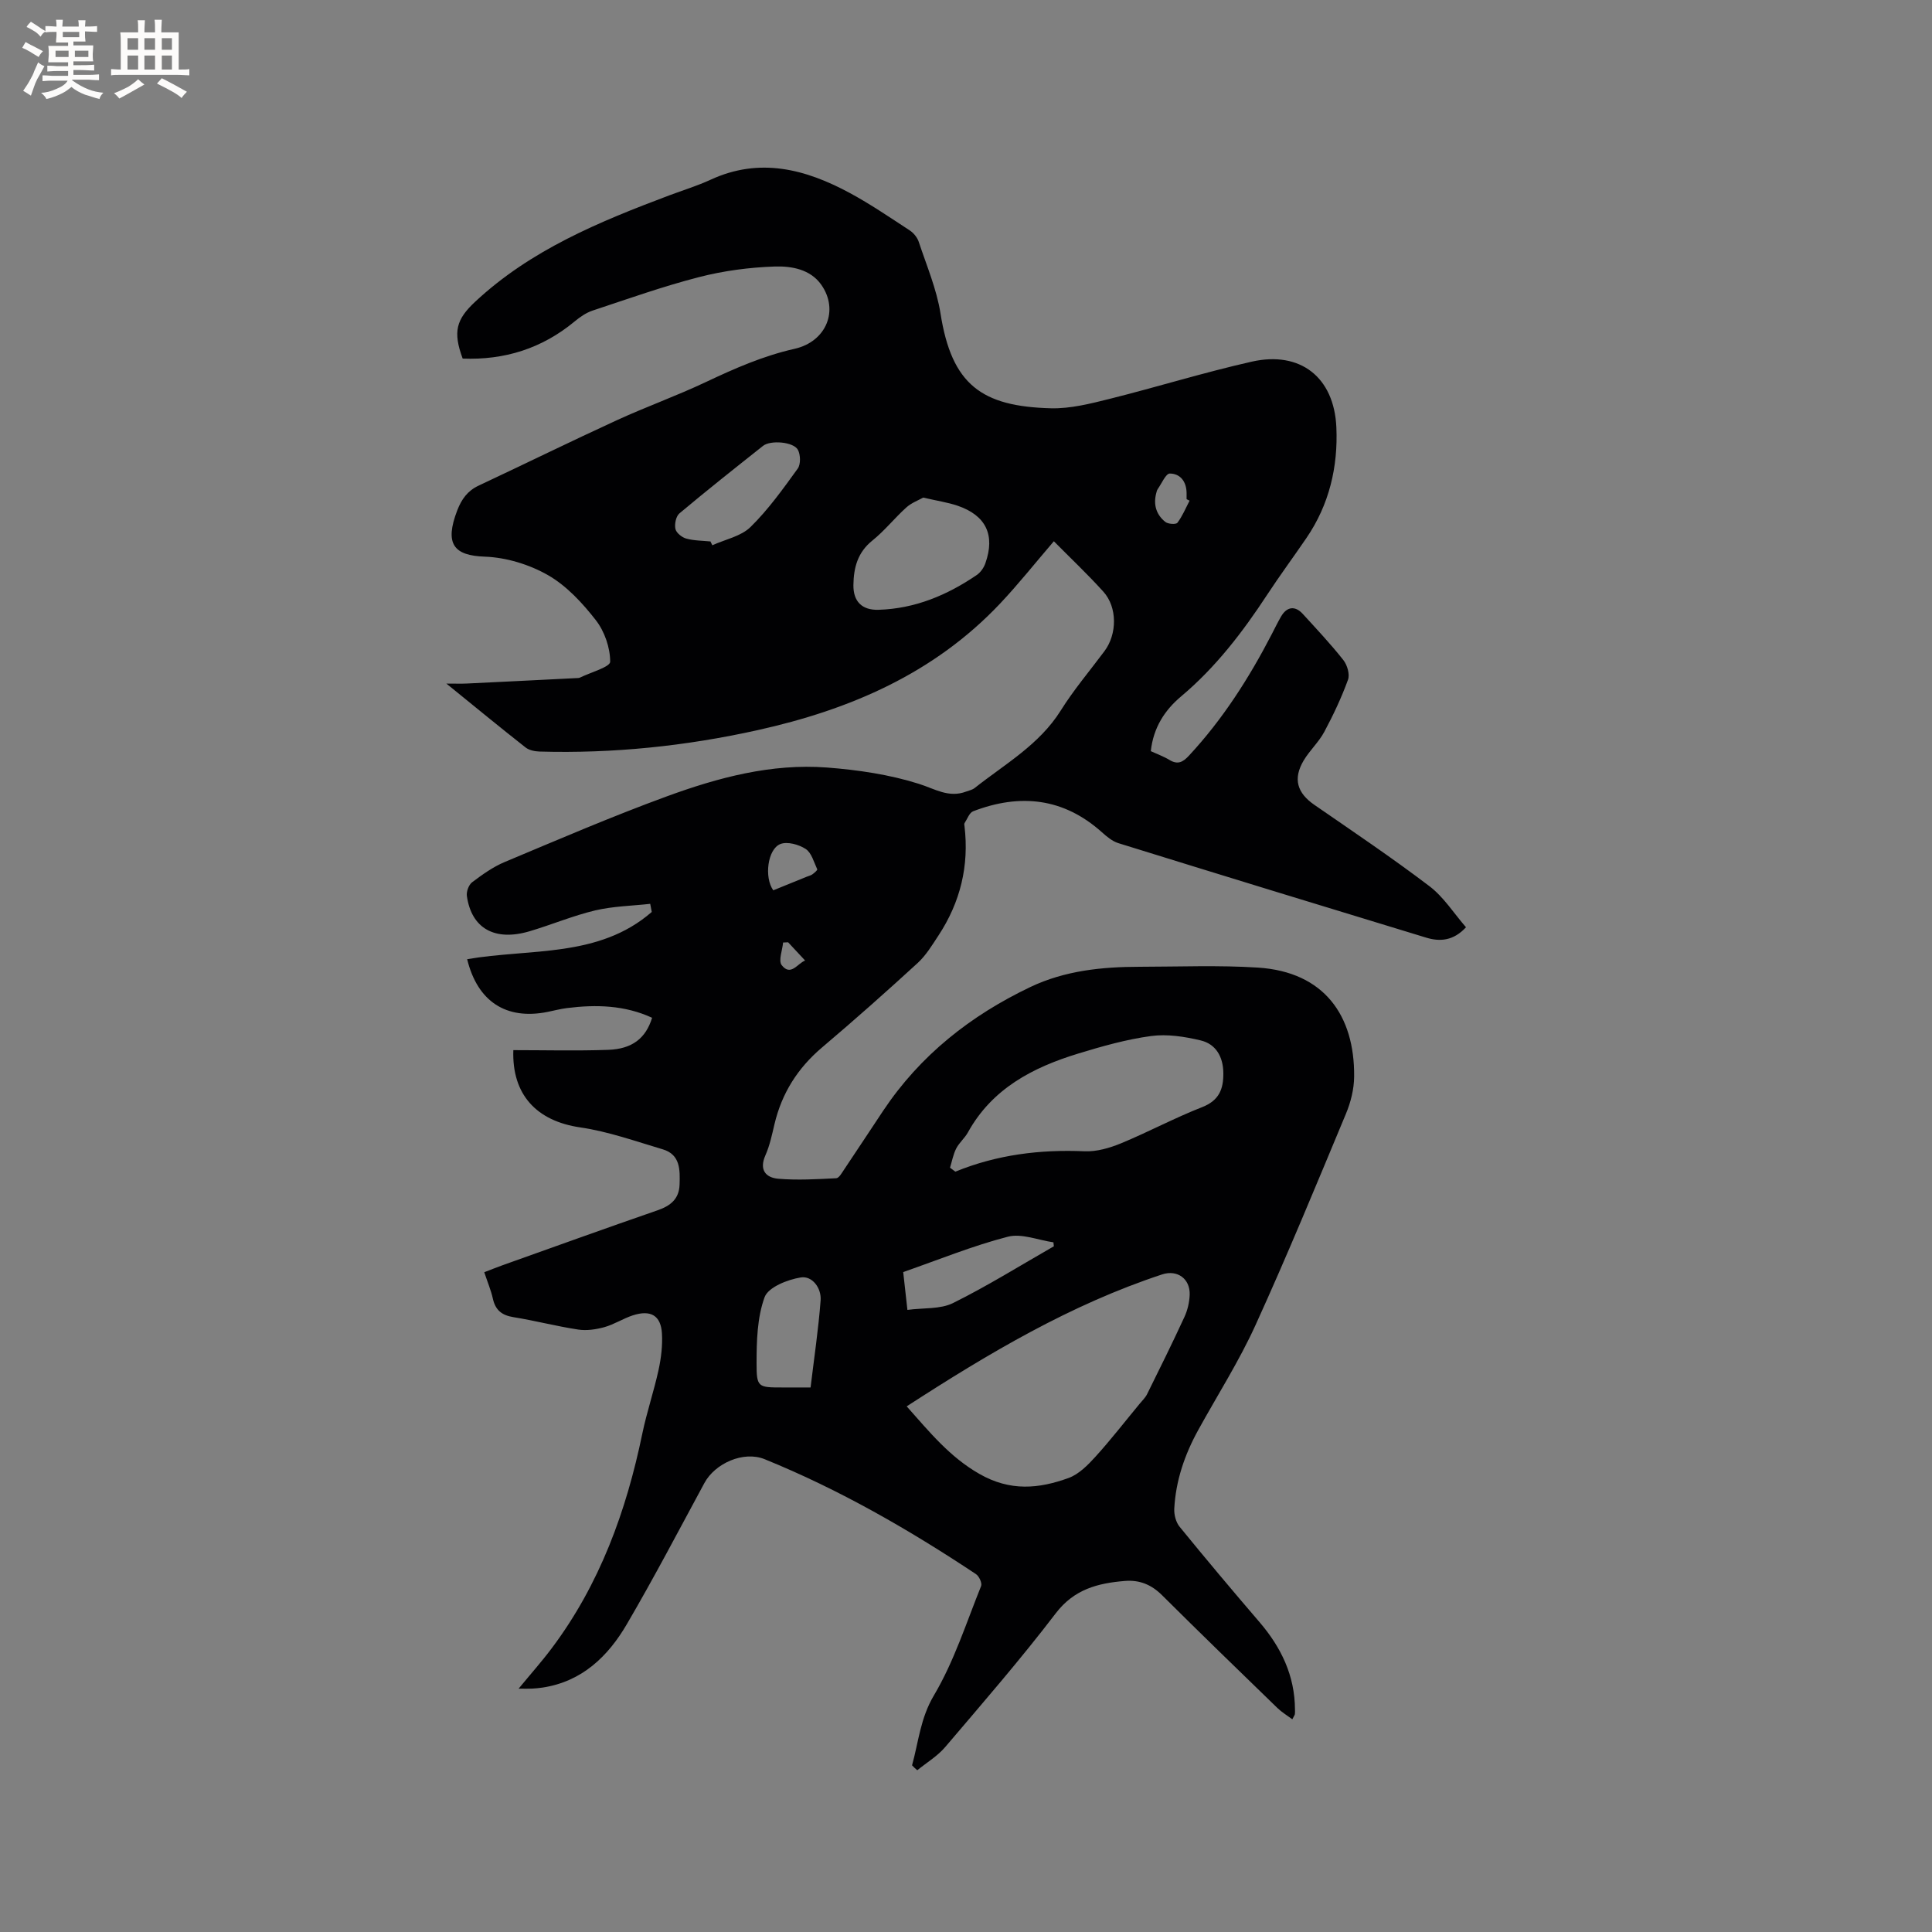 <svg enable-background="new 0 0 400 400" viewBox="0 0 400 400" xmlns="http://www.w3.org/2000/svg"><rect x="0" y="0" width="400" height="400" fill="#808080" stroke="none"/><path d="m188.83 365.49c1.35-4.86 1.71-9.74 4.54-14.5 4.16-7.01 6.68-14.99 9.76-22.62.24-.61-.42-2.04-1.07-2.47-13.88-9.22-28.28-17.51-43.75-23.79-4.38-1.78-10.27.86-12.47 4.93-5.29 9.78-10.45 19.64-16.06 29.23-3.9 6.67-9.27 11.87-17.42 13.12-.73.11-1.47.18-2.21.22-.72.04-1.43.01-2.78.01 2.53-3.07 4.82-5.64 6.87-8.38 9.93-13.23 15.42-28.35 18.74-44.4.92-4.45 2.4-8.78 3.37-13.22.53-2.45.84-5.03.7-7.51-.21-3.75-2.32-4.99-6.06-3.77-2 .66-3.83 1.86-5.85 2.43-1.74.48-3.68.77-5.44.5-4.5-.68-8.92-1.85-13.42-2.57-2.41-.39-3.72-1.48-4.24-3.84-.39-1.74-1.1-3.41-1.78-5.46 1.36-.52 2.6-1.02 3.85-1.47 10.67-3.8 21.32-7.65 32.03-11.35 2.7-.93 4.47-2.36 4.56-5.34.09-3.02.18-6.2-3.5-7.29-5.64-1.67-11.27-3.69-17.05-4.53-9.04-1.31-14.19-6.77-13.87-16 6.53 0 13.07.17 19.6-.06 5.03-.17 7.83-2.41 9.13-6.64-5.65-2.61-11.58-2.77-17.62-2.01-1.36.17-2.7.53-4.05.8-8.58 1.71-14.49-2.18-16.62-10.92 13.02-2.25 27.24-.22 38.22-9.78-.11-.56-.21-1.12-.32-1.68-3.8.42-7.69.49-11.39 1.36-4.62 1.1-9.04 2.97-13.6 4.32-7.2 2.13-12.02-.59-12.97-7.31-.13-.9.39-2.31 1.09-2.84 2.1-1.58 4.31-3.17 6.72-4.18 11.12-4.66 22.21-9.44 33.53-13.58 10.67-3.91 21.72-6.87 33.24-5.99 6.4.49 12.9 1.45 18.99 3.37 3.34 1.05 6.2 2.98 9.82 1.6.59-.22 1.27-.35 1.74-.73 6.28-4.97 13.38-8.95 17.83-16.05 2.69-4.3 6.01-8.21 9.05-12.29 2.63-3.52 2.69-9.08-.23-12.31-3.26-3.61-6.81-6.96-10.25-10.44-3.83 4.46-7.31 8.85-11.14 12.91-13.7 14.5-31.1 21.96-50.2 26.2-14.87 3.3-29.9 4.86-45.12 4.43-.99-.03-2.17-.26-2.91-.84-5.24-4.12-10.39-8.35-16.4-13.23 2 0 3.09.04 4.17-.01 7.61-.36 15.22-.75 22.83-1.13.21-.01.45 0 .63-.09 2.22-1.09 6.28-2.2 6.28-3.3 0-2.9-1.16-6.28-2.97-8.6-2.77-3.56-6.06-7.12-9.9-9.32-3.86-2.21-8.64-3.67-13.08-3.83-6.4-.22-8.41-2.59-5.7-9.61.89-2.29 2.12-4.02 4.4-5.09 9.57-4.49 19.07-9.16 28.68-13.57 6.06-2.78 12.36-5.03 18.38-7.88 5.95-2.81 11.87-5.42 18.36-6.88 6.61-1.49 9.23-8.01 5.54-13.26-2.27-3.23-6.2-3.9-9.68-3.78-5.22.18-10.53.88-15.59 2.18-7.47 1.92-14.77 4.52-22.1 6.95-1.34.45-2.6 1.33-3.71 2.25-6.76 5.6-14.52 8.02-23.17 7.68-2.05-5.56-1.34-8.1 2.59-11.77 11.52-10.75 25.71-16.57 40.13-22 2.87-1.08 5.83-1.98 8.61-3.26 10.17-4.7 19.66-2.2 28.83 2.75 4.27 2.31 8.31 5.07 12.38 7.73.82.53 1.59 1.48 1.89 2.39 1.62 4.9 3.7 9.76 4.5 14.81 2.32 14.77 8.51 19.27 22.88 19.64 4.03.1 8.17-.96 12.14-1.95 9.84-2.46 19.55-5.48 29.45-7.71 10.01-2.25 17.03 3.21 17.49 13.6.36 8.17-1.47 16-6.19 22.91-2.69 3.94-5.53 7.78-8.14 11.76-5.08 7.74-10.65 15.02-17.8 21.03-3.4 2.85-5.76 6.47-6.29 11.35 1.25.58 2.63 1.07 3.87 1.82 1.71 1.03 2.77.47 4.03-.89 6.99-7.52 12.44-16.06 17.14-25.14.63-1.22 1.23-2.46 1.92-3.65 1.2-2.08 2.91-2.31 4.51-.55 2.86 3.13 5.77 6.22 8.39 9.54.81 1.02 1.38 2.96.97 4.08-1.35 3.71-3.05 7.32-4.92 10.81-1.14 2.12-3.02 3.83-4.26 5.91-2.25 3.8-1.36 6.72 2.22 9.19 8.01 5.53 16.1 10.97 23.85 16.86 2.94 2.24 5.03 5.6 7.54 8.48-2.6 2.81-5.38 3.02-8.24 2.15-21.27-6.47-42.52-12.98-63.75-19.57-1.25-.39-2.38-1.35-3.39-2.25-7.97-7.14-16.96-8.06-26.65-4.35-.8.3-1.22 1.6-1.79 2.46-.1.15-.04.42-.01.63.98 8.2-.86 15.74-5.38 22.62-1.32 2-2.59 4.13-4.33 5.72-6.49 5.95-13.07 11.79-19.79 17.48-5.05 4.28-8.34 9.49-9.85 15.91-.51 2.16-.97 4.38-1.86 6.39-1.35 3.03.04 4.66 2.69 4.88 3.96.33 7.98.09 11.96-.11.58-.03 1.17-1.11 1.63-1.79 2.72-4.05 5.39-8.13 8.09-12.18 7.67-11.5 18.12-19.73 30.48-25.62 7.14-3.4 14.83-4.18 22.62-4.19 8.17-.01 16.36-.35 24.49.17 13.77.89 20.04 9.98 19.92 22.57-.02 2.58-.7 5.31-1.7 7.7-6.11 14.65-12.15 29.33-18.73 43.77-3.41 7.49-7.89 14.51-11.87 21.74-2.79 5.07-4.64 10.46-4.94 16.27-.06 1.23.34 2.78 1.1 3.71 5.42 6.65 10.93 13.21 16.52 19.72 4.5 5.24 7.34 11.1 7.37 18.13 0 .32.03.64-.02.95-.03.19-.17.37-.53 1.07-1.09-.81-2.19-1.47-3.09-2.34-7.99-7.75-15.99-15.5-23.88-23.35-2.21-2.2-4.67-3.2-7.71-2.95-5.58.46-10.48 1.7-14.3 6.7-7.26 9.51-15.12 18.56-22.87 27.67-1.6 1.89-3.85 3.23-5.8 4.82-.39-.31-.73-.66-1.08-1.02zm-1.11-74.32c4.76 5.35 8.89 10.46 15.04 13.98 6.39 3.66 12.31 3.09 18.48.85 2.12-.77 3.99-2.67 5.57-4.41 3.19-3.52 6.1-7.28 9.13-10.94.53-.65 1.17-1.25 1.54-1.98 2.63-5.31 5.26-10.62 7.74-16 .65-1.4 1.03-3.03 1.09-4.58.13-3.32-2.54-5.27-5.69-4.24-18.98 6.25-35.94 16.34-52.9 27.32zm8.97-49.41c.37.27.74.55 1.11.82 8.61-3.52 17.53-4.62 26.74-4.22 2.5.11 5.2-.68 7.56-1.65 5.66-2.34 11.09-5.26 16.79-7.49 3.54-1.38 4.43-3.78 4.39-7.08-.04-3.34-1.53-5.99-4.72-6.74-3.32-.79-6.92-1.35-10.25-.9-5.1.69-10.14 2.12-15.08 3.63-9.4 2.87-17.82 7.24-22.84 16.33-.66 1.19-1.8 2.12-2.42 3.33-.62 1.23-.87 2.64-1.28 3.97zm-5.55-138.74c-.99.56-2.44 1.09-3.49 2.04-2.43 2.19-4.49 4.81-7.03 6.85-3.05 2.45-3.88 5.59-3.93 9.2-.05 3.43 1.79 5.25 5.21 5.14 7.54-.23 14.18-3.02 20.31-7.19.8-.54 1.48-1.52 1.8-2.44 2.07-5.85.13-9.91-5.76-11.92-2.08-.7-4.28-1.02-7.11-1.68zm-44.05 9.08c.13.26.26.53.39.79 2.68-1.22 5.93-1.84 7.91-3.78 3.68-3.61 6.73-7.89 9.77-12.09.64-.88.59-2.86.04-3.89-.91-1.67-5.67-2.05-7.22-.82-5.81 4.61-11.63 9.21-17.31 13.98-.72.6-1.05 2.23-.83 3.22.17.81 1.33 1.74 2.22 1.99 1.6.45 3.34.43 5.03.6zm20.73 175.16c.74-6.15 1.63-12.08 2.08-18.04.19-2.55-1.74-5.12-4.1-4.74-2.75.44-6.74 2.02-7.5 4.09-1.54 4.23-1.66 9.11-1.66 13.73-.01 4.96.34 4.96 5.39 4.96zm19.18-23.89c.28 2.56.54 4.84.87 7.83 3.34-.45 6.8-.11 9.43-1.41 7.15-3.54 13.95-7.79 20.89-11.76-.03-.27-.06-.55-.09-.82-3.16-.45-6.59-1.9-9.44-1.16-7.25 1.87-14.24 4.73-21.66 7.32zm-26.9-79.04c2.28-.93 4.61-1.87 6.94-2.82.39-.16.83-.25 1.16-.49.4-.29 1.08-.87 1-1.04-.69-1.48-1.18-3.42-2.39-4.21-1.43-.93-3.81-1.59-5.25-1.02-2.66 1.06-3.37 6.95-1.46 9.58zm86.19-80.67c-.21-.1-.41-.21-.62-.31 0-.42 0-.84 0-1.26-.02-2.35-1.27-4.03-3.47-4.05-.83-.01-1.69 2.07-2.5 3.21-.18.25-.24.58-.32.88-.62 2.37.02 4.44 1.89 5.93.57.45 2.21.56 2.5.17 1.04-1.37 1.71-3.02 2.52-4.57zm-79.6 95.21c-1.23-1.33-2.38-2.56-3.52-3.78-.35.02-.7.03-1.04.05-.14 1.6-1.01 3.76-.29 4.68 1.87 2.4 3.28-.36 4.85-.95z" fill="#010103"/><g fill="#fcfbfa"><path d="m6.8 9.5c.6.3 1.3.7 2.1 1.1-.4.4-.7.8-.9 1.2-.7-.4-1.3-.8-1.8-1.1s-1.1-.6-1.6-.8c.2-.4.5-.8.7-1.2.4.2.8.5 1.5.8zm.9 6.9c-.3.6-.5 1.1-.7 1.7s-.4 1.1-.6 1.7c-.6-.4-1.1-.7-1.6-1 .7-1 1.2-1.8 1.5-2.4.3-.5.6-1.1.8-1.7.3-.6.5-1.2.8-1.8.3.3.8.6 1.3.8-.7 1.3-1.2 2.2-1.5 2.7zm.1-11c.4.3 1 .7 1.7 1.1-.5.2-.8.6-1.1 1.1-.5-.6-1-1-1.4-1.2s-.9-.6-1.5-.8c.2-.4.5-.7.9-1.1.5.3.9.6 1.4.9zm10.5 13.1c1 .4 2 .6 3.1.7-.4.4-.7.8-.8 1.3-.9-.2-1.9-.6-3-.9-1-.4-2-.9-2.8-1.6-.5.4-1.1.9-1.9 1.3s-1.9.9-3.3 1.2c-.1-.3-.5-.8-1.1-1.3 1 0 2.1-.3 3.2-.8 1.2-.5 1.9-1 2.3-1.7h-3.2c-.4 0-1 0-2 .1v-1.2c1 0 1.7.1 2 .1h3.3v-1h-2.3c-.2 0-.9 0-2 .1v-1.2c1.2 0 1.9.1 2 .1h2.3v-.8h-4.1c0-.7.1-1.2.1-1.6 0-.5 0-1.1-.1-1.8h4.1v-.7h-2.5c0-.6.1-1.1.1-1.6v-.6h-.5c-.4 0-1 0-1.8.1v-1.3c1.2 0 1.9.1 2.1.1h.2c0-.3 0-.8-.1-1.4h1.4c0 .6-.1 1-.1 1.4h3.4c0-.4 0-.8-.1-1.3h1.5c0 .4-.1.9-.1 1.3.7 0 1.5 0 2.5-.1v1.2c-1 0-1.8-.1-2.5-.1v.6c0 .3 0 .8.1 1.5h-2.5v.8h4.1c0 .7-.1 1.3-.1 1.8s0 1 .1 1.5h-4.1v.8h1.4c.8 0 1.8 0 2.9-.1v1.2c-1 0-1.9-.1-2.8-.1h-1.5v1h3.2c.3 0 1 0 2.1-.1v1.2c-1.1 0-1.8-.1-2.1-.1h-3.4l-.1.1c1.4 1 2.4 1.5 3.4 1.9zm-4.1-6.7v-1.3h-2.7v1.3zm2.2-4.1v-1.1h-3.4v1.1zm1.9 4.1v-1.3h-2.8v1.3z"/><path d="m37 6.7v2.3 5.4c1 0 1.8 0 2.2-.1v1.3c-.6 0-1.5-.1-2.5-.1h-11.9c-.7 0-1.3 0-1.8.1v-1.3c.5 0 1.1.1 2 .1v-5.2c0-1 0-1.8-.1-2.5h3.7c0-1.3 0-2.1-.1-2.5h1.5c0 .4-.1 1.3-.1 2.5h2.2c0-1.2 0-2.1-.1-2.6h1.5c0 .4-.1 1.3-.1 2.6zm-12.3 13.7c-.3-.4-.7-.8-1.1-1.1 1.1-.4 2.1-.9 2.9-1.3.8-.5 1.5-1 2.1-1.6.4.4.9.8 1.3 1.1-2.5 1.4-4.2 2.4-5.2 2.9zm3.9-10.1v-2.4h-2.2v2.4zm0 4.1v-2.9h-2.2v2.9zm3.5-4.1v-2.4h-2.2v2.4zm0 4.1v-2.9h-2.2v2.9zm.4 2.9 1-1.1c.6.3 1.4.7 2.5 1.3s2 1.1 2.7 1.5c-.4.4-.8.8-1.1 1.3-.8-.8-2.5-1.7-5.1-3zm3.1-7v-2.4h-2.1v2.4zm0 4.1v-2.9h-2.1v2.9z"/></g></svg>